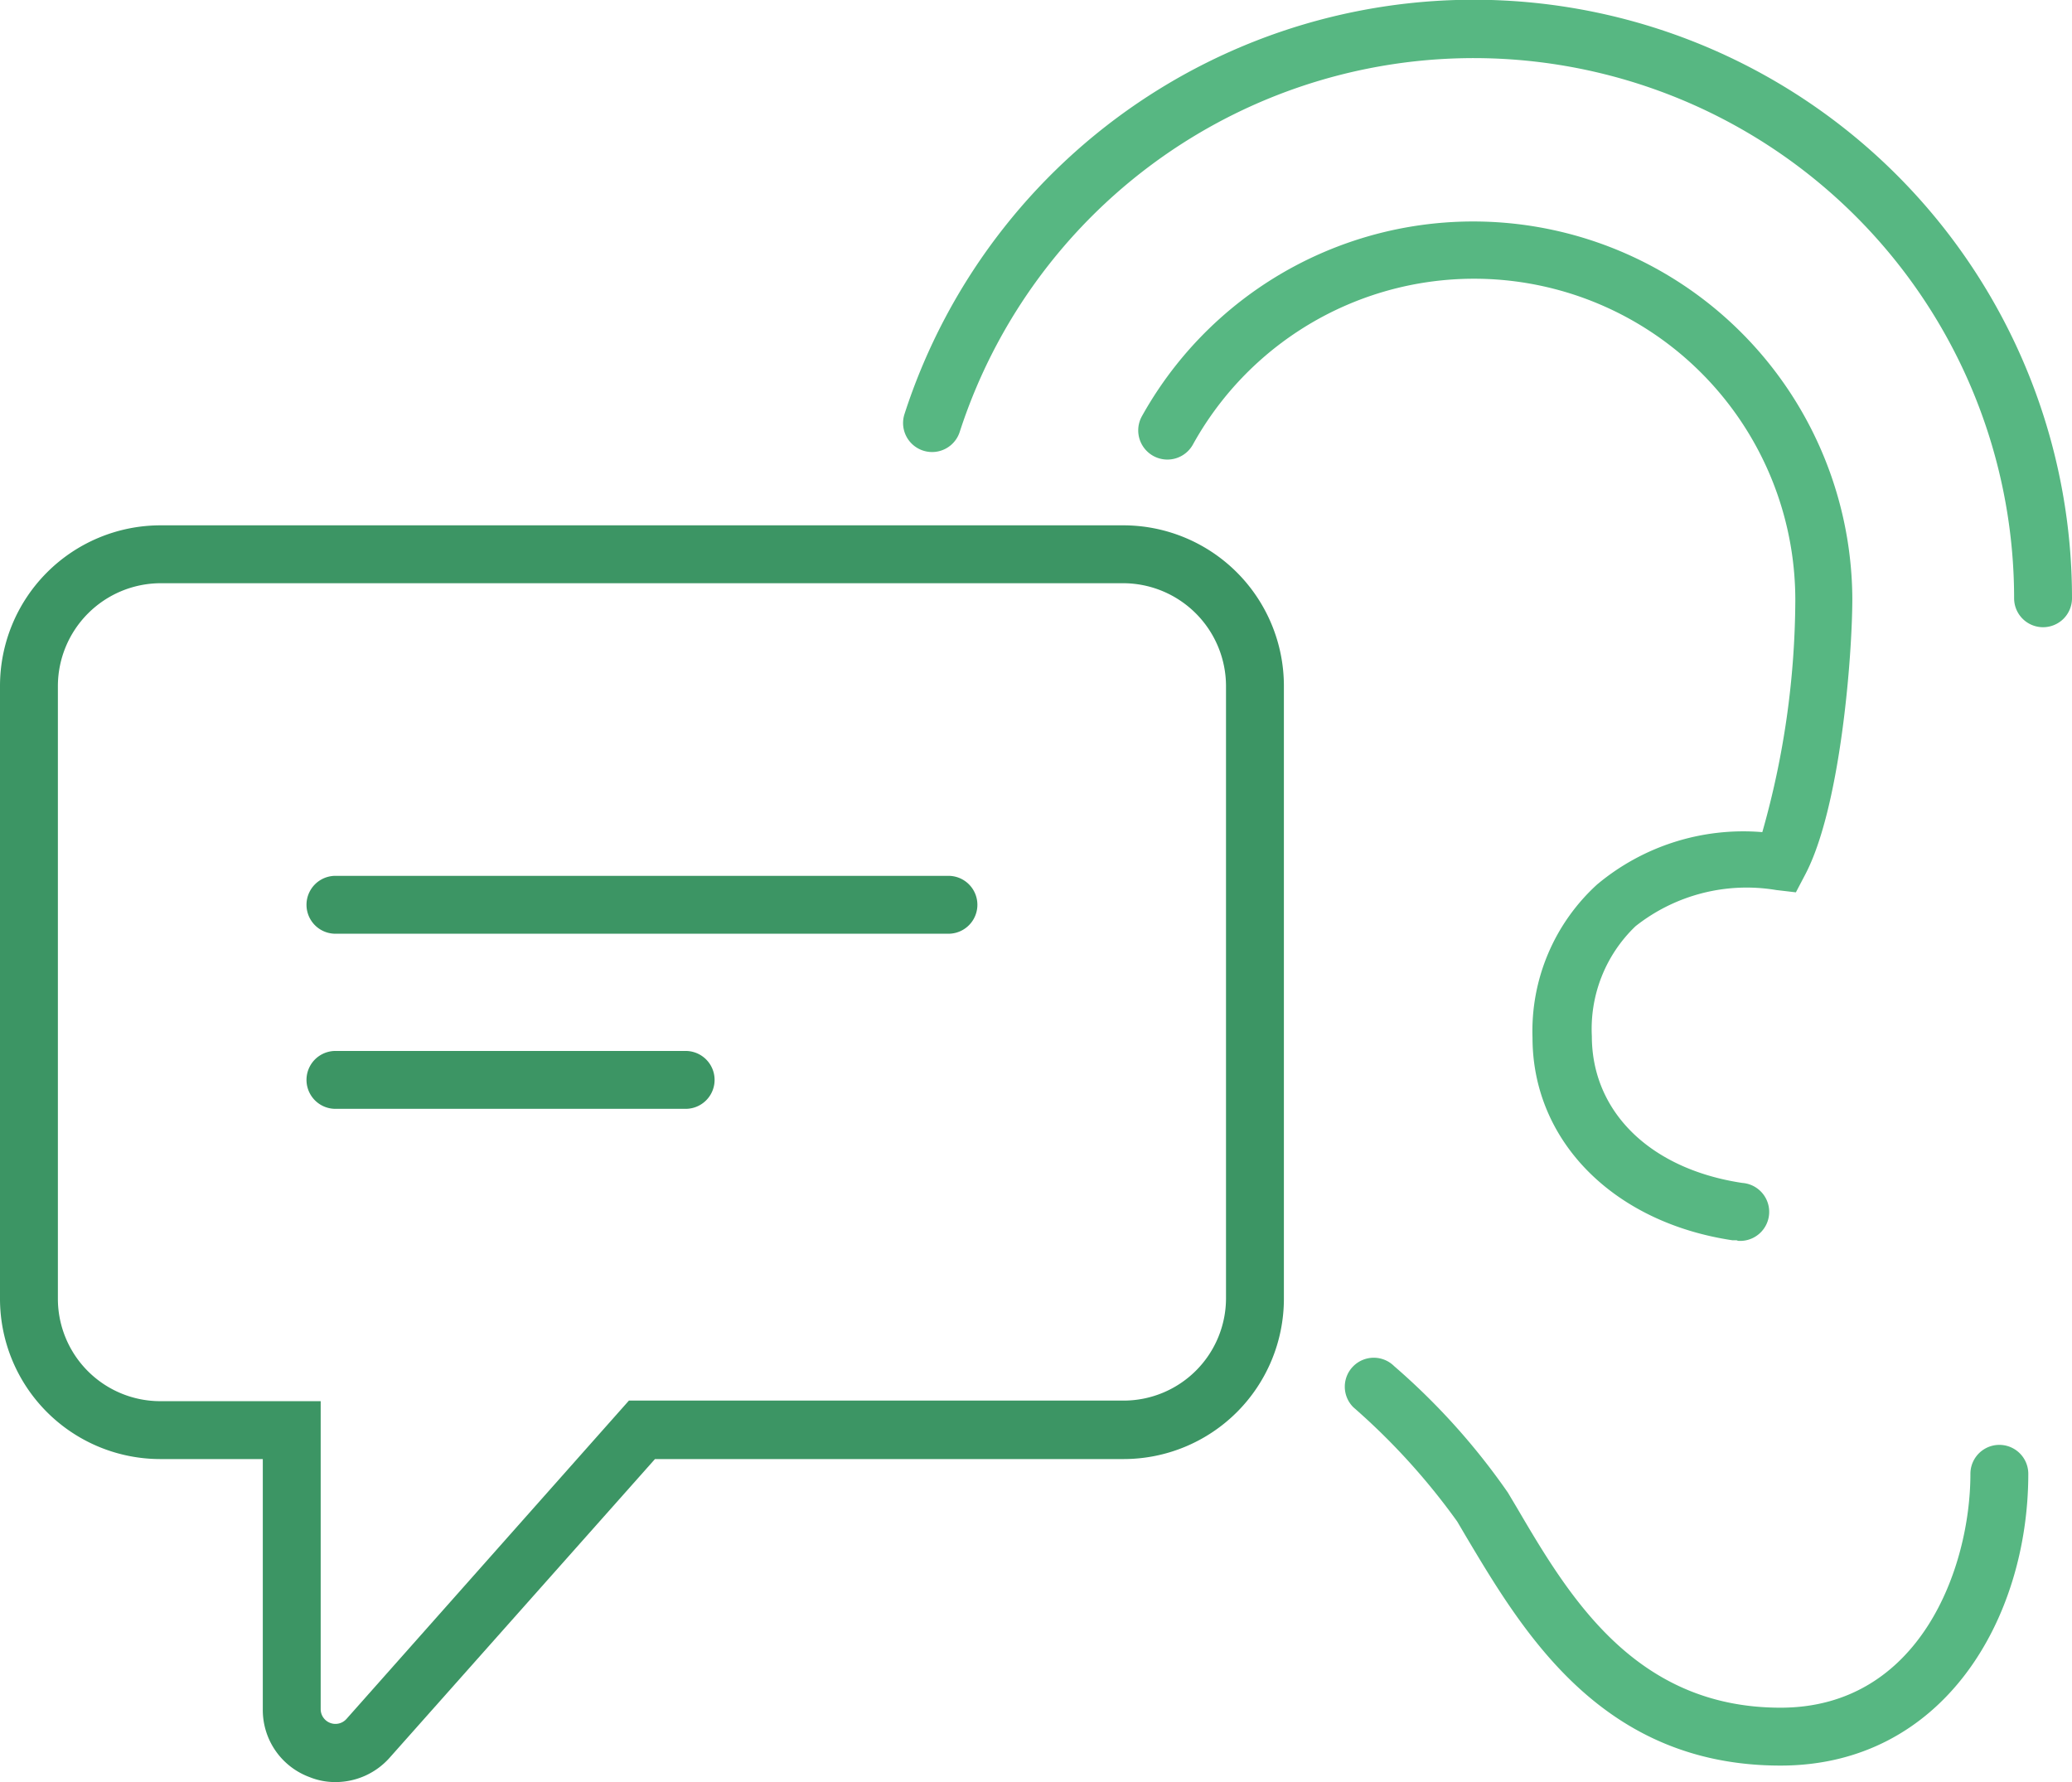 <svg xmlns="http://www.w3.org/2000/svg" viewBox="0 0 71.59 61.57"><defs><style>.cls-1{fill:#57b782;}.cls-2{fill:#3c9564;}</style></defs><title>Communication 02</title><g id="Lag_2" data-name="Lag 2"><g id="Icons"><path class="cls-1" d="M60,42.85h-.15c-4.12-.62-6.9-3.44-6.9-7a6.85,6.85,0,0,1,2.23-5.29,7.87,7.87,0,0,1,5.71-1.81,29.67,29.67,0,0,0,1.14-8,11.1,11.1,0,0,0-20.82-5.38,1,1,0,0,1-1.75-1A13.1,13.1,0,0,1,64,20.67c0,2-.41,7.24-1.63,9.55l-.32.61-.68-.08A6.19,6.19,0,0,0,56.51,32,4.91,4.91,0,0,0,55,35.8c0,2.6,2,4.59,5.2,5.07a1,1,0,0,1-.15,2Z"/><path class="cls-1" d="M70.59,21.67a1,1,0,0,1-1-1,18.67,18.67,0,0,0-36.43-5.75,1,1,0,0,1-1.91-.61,20.67,20.67,0,0,1,40.34,6.36A1,1,0,0,1,70.59,21.67Z"/><path class="cls-1" d="M61.52,61c-6.16,0-8.88-4.58-10.87-7.92l-.3-.51a23.1,23.1,0,0,0-3.59-3.95,1,1,0,0,1,0-1.42,1,1,0,0,1,1.41,0,23.36,23.36,0,0,1,3.93,4.37l.31.52C54.21,55.16,56.49,59,61.52,59c4.81,0,6.56-4.83,6.56-8.08a1,1,0,1,1,2,0C70.08,55.94,67.14,61,61.52,61Z"/><path class="cls-2" d="M11.6,61.57a2.36,2.36,0,0,1-.9-.17,2.47,2.47,0,0,1-1.62-2.34V50.41H5.54A5.54,5.54,0,0,1,0,44.88V23.7a5.55,5.55,0,0,1,5.54-5.55H38.82a5.55,5.55,0,0,1,5.54,5.55V44.88a5.54,5.54,0,0,1-5.54,5.53H22.63L13.47,60.72A2.5,2.5,0,0,1,11.6,61.57ZM5.54,20.15A3.56,3.56,0,0,0,2,23.7V44.88a3.54,3.54,0,0,0,3.54,3.53h5.54V59.06a.51.51,0,0,0,.89.33l9.76-11H38.82a3.54,3.54,0,0,0,3.54-3.53V23.7a3.56,3.56,0,0,0-3.54-3.55Z"/><path class="cls-2" d="M32.77,32.26H11.59a1,1,0,0,1,0-2H32.77a1,1,0,1,1,0,2Z"/><path class="cls-2" d="M23.69,38.31H11.59a1,1,0,0,1,0-2h12.1a1,1,0,0,1,0,2Z"/></g></g></svg>